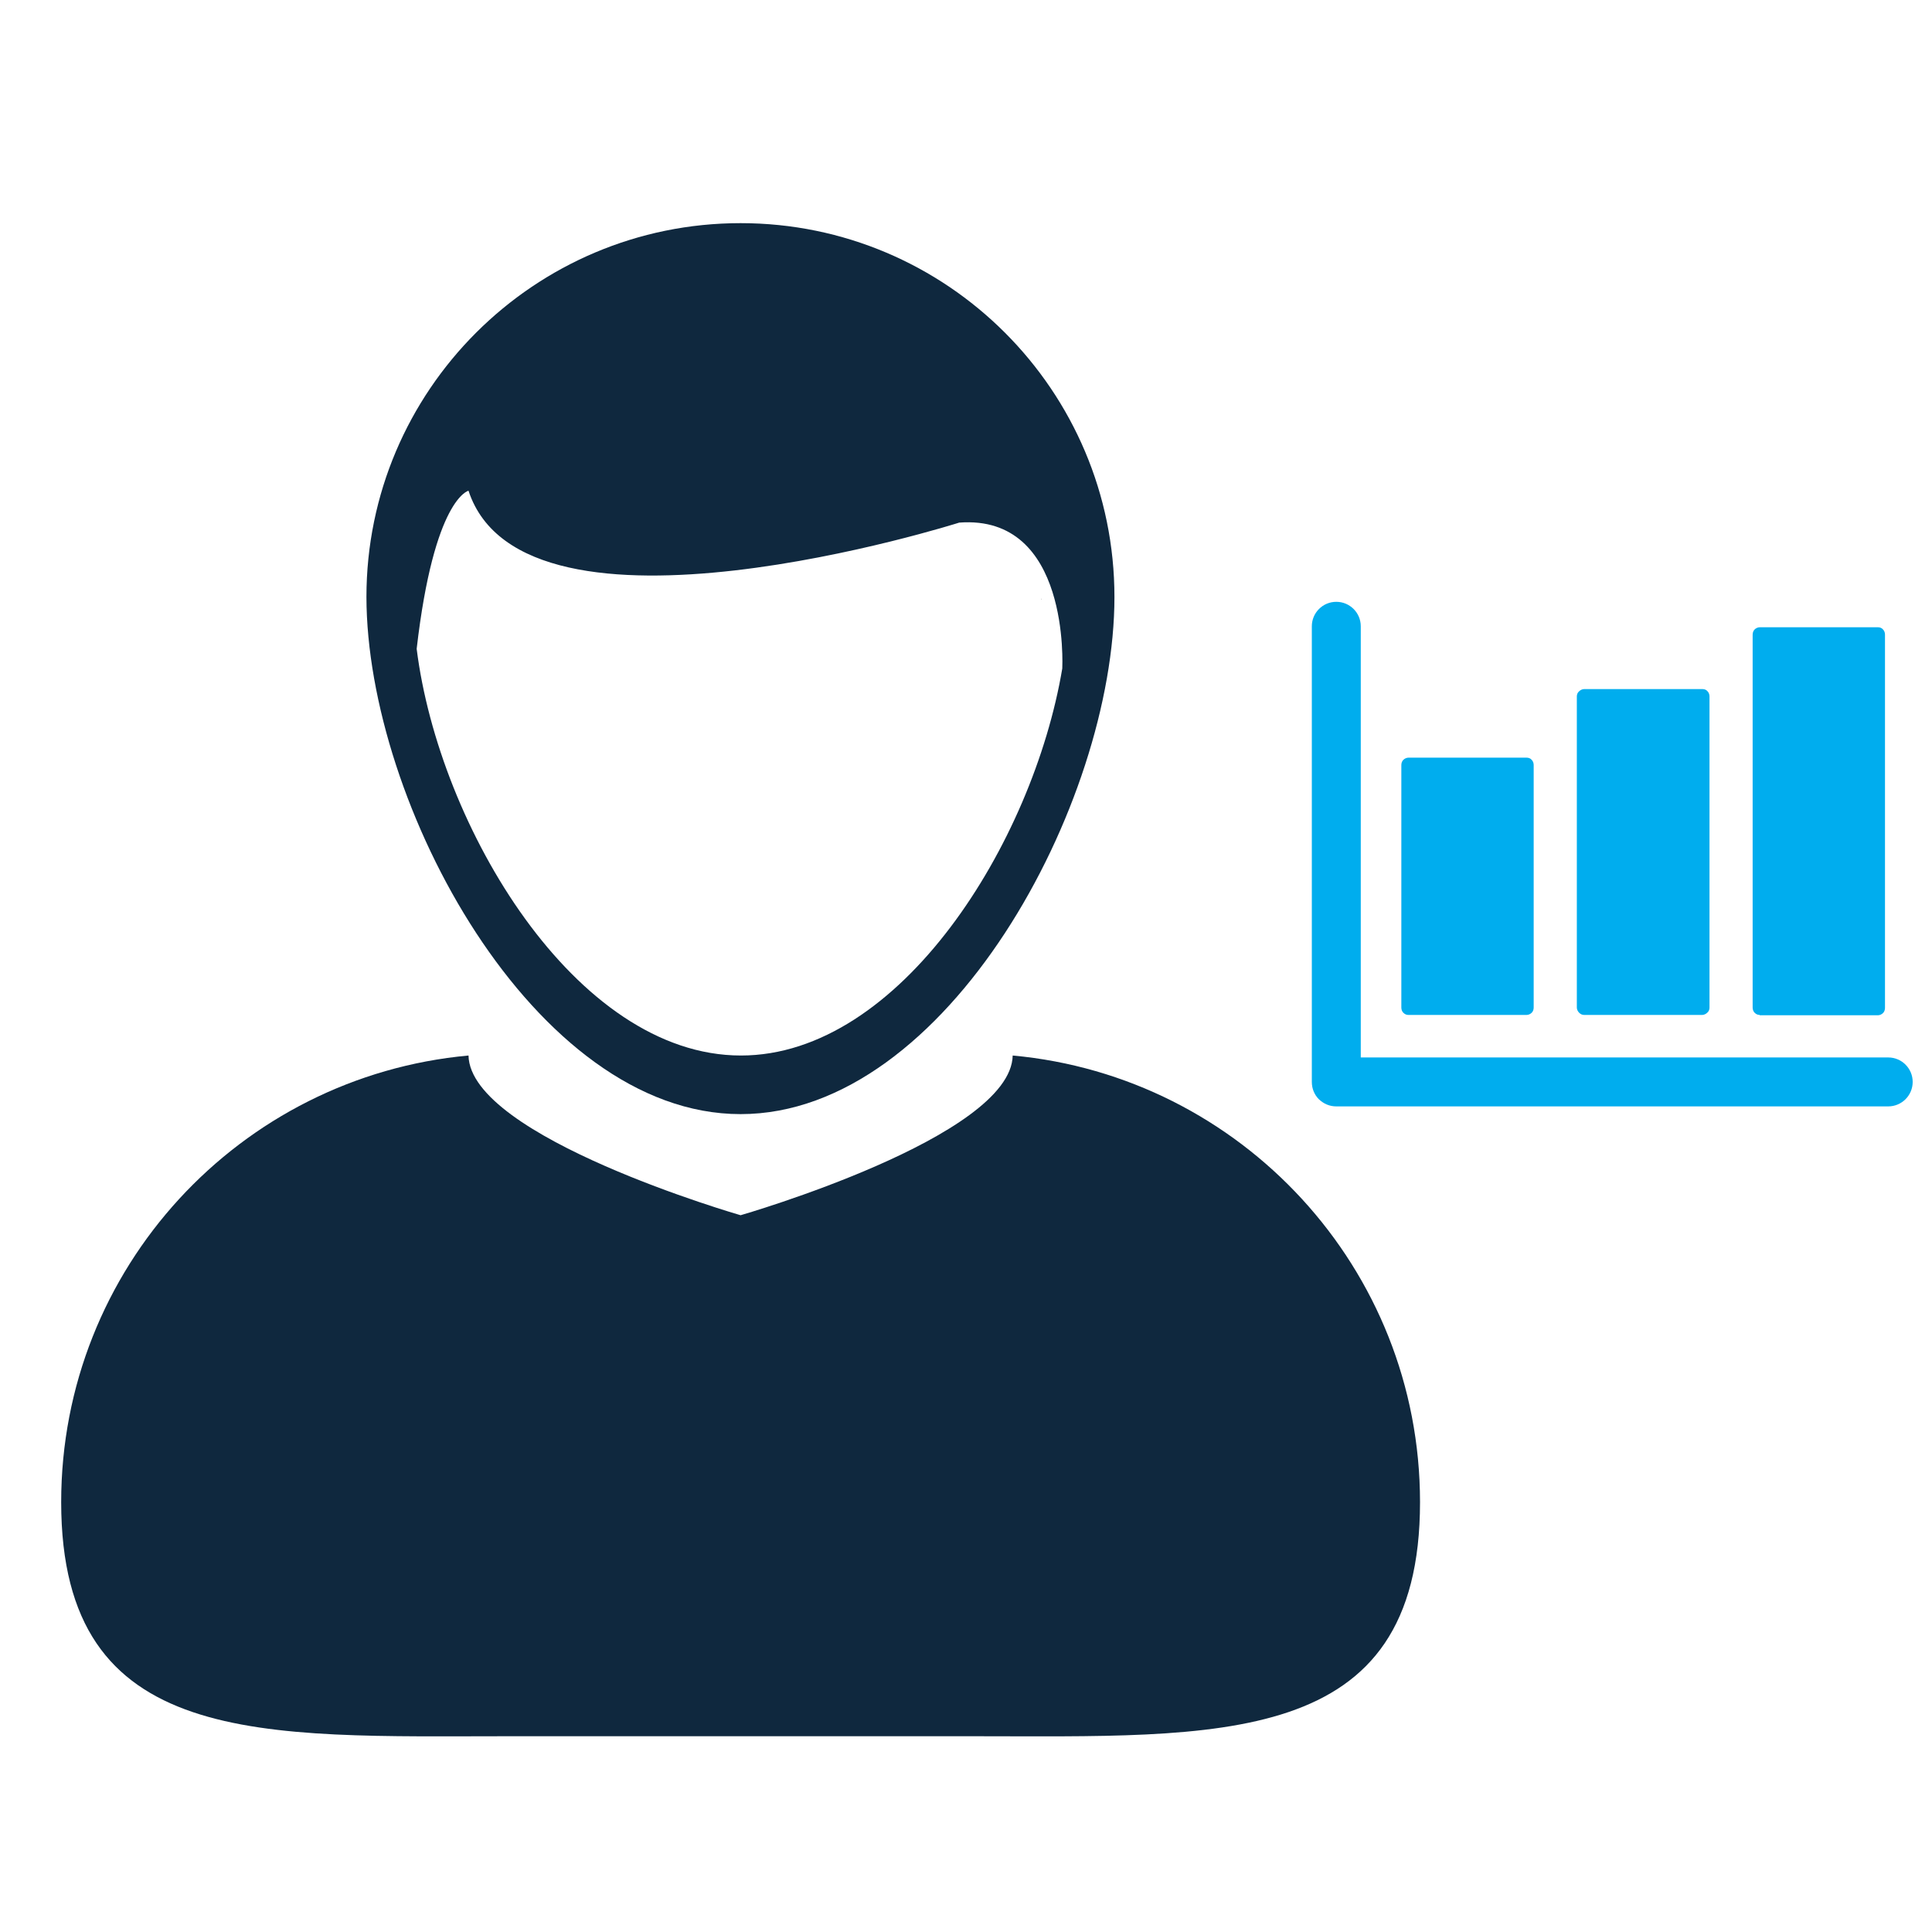 <?xml version="1.0" encoding="utf-8"?>
<!-- Generator: Adobe Illustrator 23.0.1, SVG Export Plug-In . SVG Version: 6.00 Build 0)  -->
<svg version="1.1" xmlns="http://www.w3.org/2000/svg" xmlns:xlink="http://www.w3.org/1999/xlink" x="0px" y="0px"
	 viewBox="0 0 60 60" style="enable-background:new 0 0 60 60;" xml:space="preserve">
<g id="Layer_1">
	<path style="fill:#00ADEE;" d="M43.74,31.52c-0.06,0-0.11-0.02-0.16-0.07c-0.04-0.04-0.06-0.1-0.06-0.16v-7.53
		c0-0.06,0.02-0.12,0.06-0.16c0.04-0.04,0.1-0.07,0.16-0.07h3.67v0.22v-0.22c0.06,0,0.12,0.02,0.16,0.07
		c0.04,0.04,0.06,0.1,0.06,0.16v7.53c0,0.06-0.02,0.12-0.06,0.16c-0.04,0.04-0.1,0.07-0.16,0.07H43.74z M49.2,31.52
		c-0.06,0-0.11-0.02-0.16-0.07c-0.04-0.04-0.07-0.1-0.07-0.16v-9.66c0-0.06,0.02-0.12,0.07-0.16c0.04-0.04,0.1-0.07,0.16-0.07h3.67
		v0.22v-0.22c0.06,0,0.12,0.02,0.16,0.07c0.04,0.04,0.06,0.1,0.06,0.16v9.66c0,0.06-0.02,0.12-0.07,0.16
		c-0.04,0.04-0.1,0.07-0.16,0.07H49.2z M54.65,31.52c-0.06,0-0.11-0.02-0.16-0.07c-0.04-0.04-0.06-0.1-0.06-0.16V19.71
		c0-0.06,0.02-0.12,0.06-0.16c0.04-0.04,0.1-0.07,0.16-0.07h3.67v0.22v-0.22c0.06,0,0.12,0.02,0.16,0.07
		c0.04,0.04,0.06,0.1,0.06,0.16v11.59c0,0.06-0.02,0.12-0.06,0.16c-0.04,0.04-0.1,0.07-0.16,0.07H54.65z M58.86,33.06h-0.23H58.86z
		 M41.5,34.36c-0.21,0-0.39-0.08-0.54-0.22c-0.14-0.14-0.22-0.33-0.22-0.54V19.45c0-0.42,0.34-0.76,0.76-0.76
		c0.42,0,0.76,0.34,0.76,0.76v13.39h16.38c0.42,0,0.76,0.34,0.76,0.76c0,0.42-0.34,0.76-0.76,0.76H41.5z"/>
	<g id="New_Symbol_83">
	</g>
	<g>
		<path style="fill:none;" d="M23,32.78c4.94,0,9.06-6.61,9.98-12.02c0-0.05,0.25-4.8-3.2-4.53c0,0-13.5,4.29-15.24-0.99
			c0,0-1.07,0.23-1.61,4.91l0,0C13.63,25.66,17.87,32.78,23,32.78z M32.34,18.62L32.34,18.62c-0.01-0.01-0.01-0.02-0.01-0.03
			C32.34,18.6,32.34,18.61,32.34,18.62z"/>
		<path style="fill:#0F283E;" d="M31.45,32.78C31.4,35.32,23,37.74,23,37.74s-8.4-2.42-8.45-4.96C7.45,33.43,1.9,39.39,1.9,46.65
			c0,7.69,6.24,7.27,13.93,7.27h14.34c7.69,0,13.93,0.42,13.93-7.27C44.1,39.39,38.54,33.43,31.45,32.78z"/>
		<path d="M32.34,18.62c0-0.01,0-0.02-0.01-0.03C32.33,18.6,32.33,18.61,32.34,18.62L32.34,18.62z"/>
		<path style="fill:#0F283E;" d="M23,34.6c6.41,0,11.61-9.64,11.61-16.06c0-6.41-5.2-11.61-11.61-11.61
			c-6.41,0-11.62,5.2-11.62,11.61C11.39,24.96,16.59,34.6,23,34.6z M12.94,20.15c0.54-4.68,1.61-4.91,1.61-4.91
			c1.73,5.28,15.24,0.99,15.24,0.99c3.45-0.26,3.2,4.48,3.2,4.53c-0.91,5.41-5.03,12.02-9.98,12.02
			C17.87,32.78,13.63,25.66,12.94,20.15L12.94,20.15z"/>
		<polygon points="31.83,46.77 31.83,46.77 31.83,46.77 		"/>
	</g>
	<rect id="_x3C_Slice_x3E__266_" style="fill:none;" width="60" height="60"/>
</g>
<g id="Lösung_x2F_Solution">
</g>
<g id="Textanalyse">
</g>
</svg>
